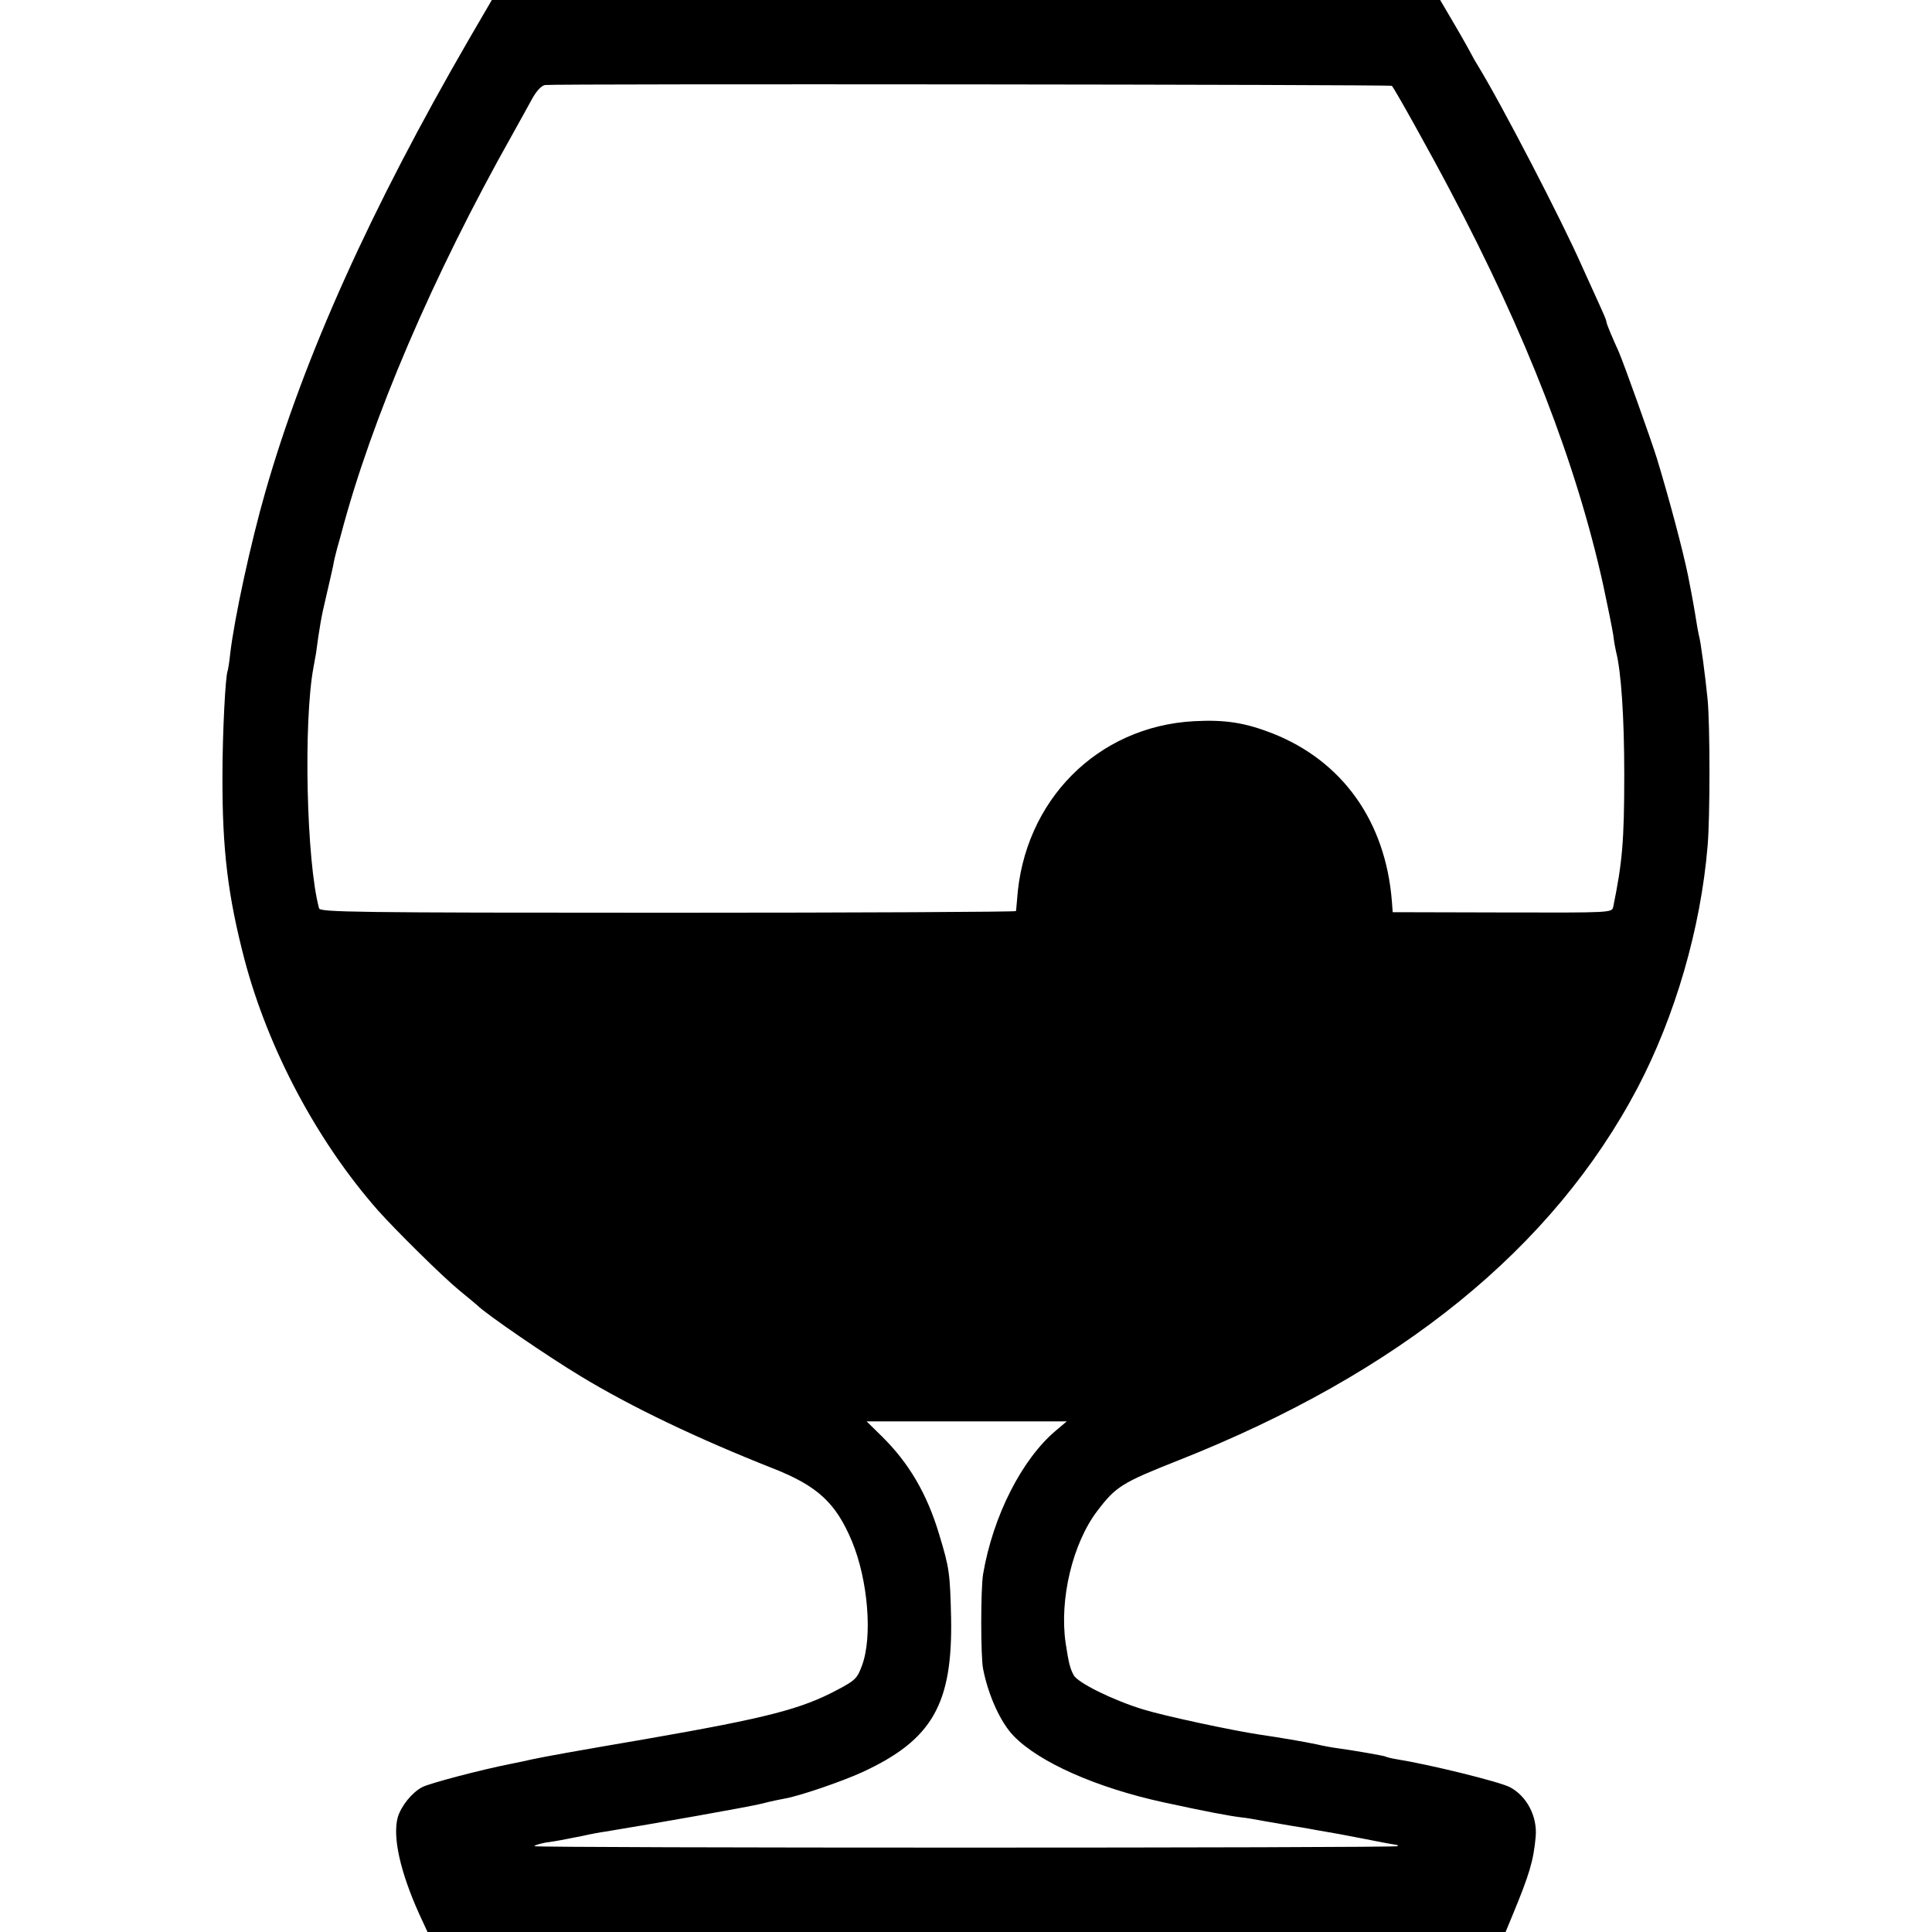 <?xml version="1.0" standalone="no"?>
<!DOCTYPE svg PUBLIC "-//W3C//DTD SVG 20010904//EN"
 "http://www.w3.org/TR/2001/REC-SVG-20010904/DTD/svg10.dtd">
<svg version="1.0" xmlns="http://www.w3.org/2000/svg"
 width="700pt" height="700pt" viewBox="0 0 700 700"
 preserveAspectRatio="xMidYMid meet">
<g transform="translate(0,700) scale(0.1,-0.1)"
fill="#000000" stroke="none">
<path d="M1701 6861 c-357 -616 -599 -1153 -739 -1641 -53 -184 -113 -460
-128 -589 -3 -31 -8 -58 -9 -61 -8 -14 -19 -226 -19 -380 -1 -270 20 -437 80
-667 86 -325 263 -658 483 -908 66 -74 235 -241 296 -291 33 -27 62 -51 65
-54 28 -29 252 -183 375 -257 183 -111 424 -226 695 -333 163 -64 229 -126
287 -265 58 -140 75 -346 36 -450 -17 -46 -24 -53 -88 -87 -131 -70 -254 -102
-690 -178 -263 -45 -363 -63 -420 -75 -11 -3 -45 -10 -75 -16 -107 -21 -293
-70 -320 -84 -38 -20 -77 -69 -89 -110 -19 -71 9 -197 78 -350 l30 -65 1953 0
1953 0 24 58 c63 152 77 200 85 286 7 74 -32 149 -94 181 -39 20 -291 82 -410
101 -19 3 -38 8 -41 10 -6 3 -121 23 -174 30 -16 2 -50 8 -75 14 -47 10 -136
25 -205 35 -100 15 -348 68 -425 92 -107 33 -236 96 -250 124 -13 24 -18 44
-29 116 -23 158 25 361 115 479 67 88 89 102 294 183 801 317 1357 768 1664
1351 135 258 228 575 253 875 9 102 9 438 0 531 -8 81 -25 212 -32 234 -2 8
-6 31 -9 50 -3 19 -8 49 -11 65 -5 27 -7 40 -19 100 -19 93 -68 277 -113 425
-22 70 -120 345 -139 388 -8 17 -21 47 -29 66 -8 19 -15 37 -15 42 0 4 -11 30
-24 58 -13 28 -42 92 -64 141 -71 162 -294 592 -379 730 -7 11 -16 27 -20 35
-4 8 -31 57 -61 108 l-54 92 -1718 0 -1718 0 -81 -139z m3342 -172 c11 -12
145 -253 211 -379 276 -521 458 -991 555 -1431 16 -74 32 -154 36 -179 3 -25
8 -52 10 -60 19 -72 30 -241 30 -445 0 -244 -7 -319 -40 -481 -5 -21 -7 -21
-402 -20 l-397 1 -3 40 c-23 289 -179 508 -433 608 -100 39 -172 50 -284 44
-350 -19 -617 -288 -641 -647 -2 -19 -3 -38 -4 -41 -1 -3 -568 -6 -1261 -6
-1140 0 -1260 2 -1264 16 -46 170 -57 678 -20 874 3 16 7 38 9 50 12 90 19
133 37 207 11 47 22 96 25 110 2 14 9 43 15 65 6 22 13 45 14 50 110 417 333
937 619 1445 26 47 59 106 73 132 16 29 34 48 47 50 33 5 3064 2 3068 -3z
m-1217 -4872 c-123 -103 -228 -309 -264 -520 -9 -53 -9 -301 0 -344 19 -97 64
-195 111 -243 92 -95 299 -187 542 -240 152 -33 241 -50 285 -55 14 -1 52 -8
85 -14 33 -6 77 -13 99 -17 21 -3 48 -8 60 -10 11 -2 37 -7 56 -10 19 -3 80
-14 135 -25 55 -11 108 -21 117 -22 9 -1 15 -3 12 -6 -7 -7 -3133 -7 -3128 0
2 4 21 9 41 13 43 6 57 9 133 24 30 7 69 14 85 16 183 30 522 90 565 101 30 8
69 16 86 19 51 9 204 61 278 95 254 117 328 247 322 561 -4 161 -6 178 -43
300 -44 147 -109 259 -210 358 l-53 52 362 0 363 0 -39 -33z"/>
</g>
</svg>
